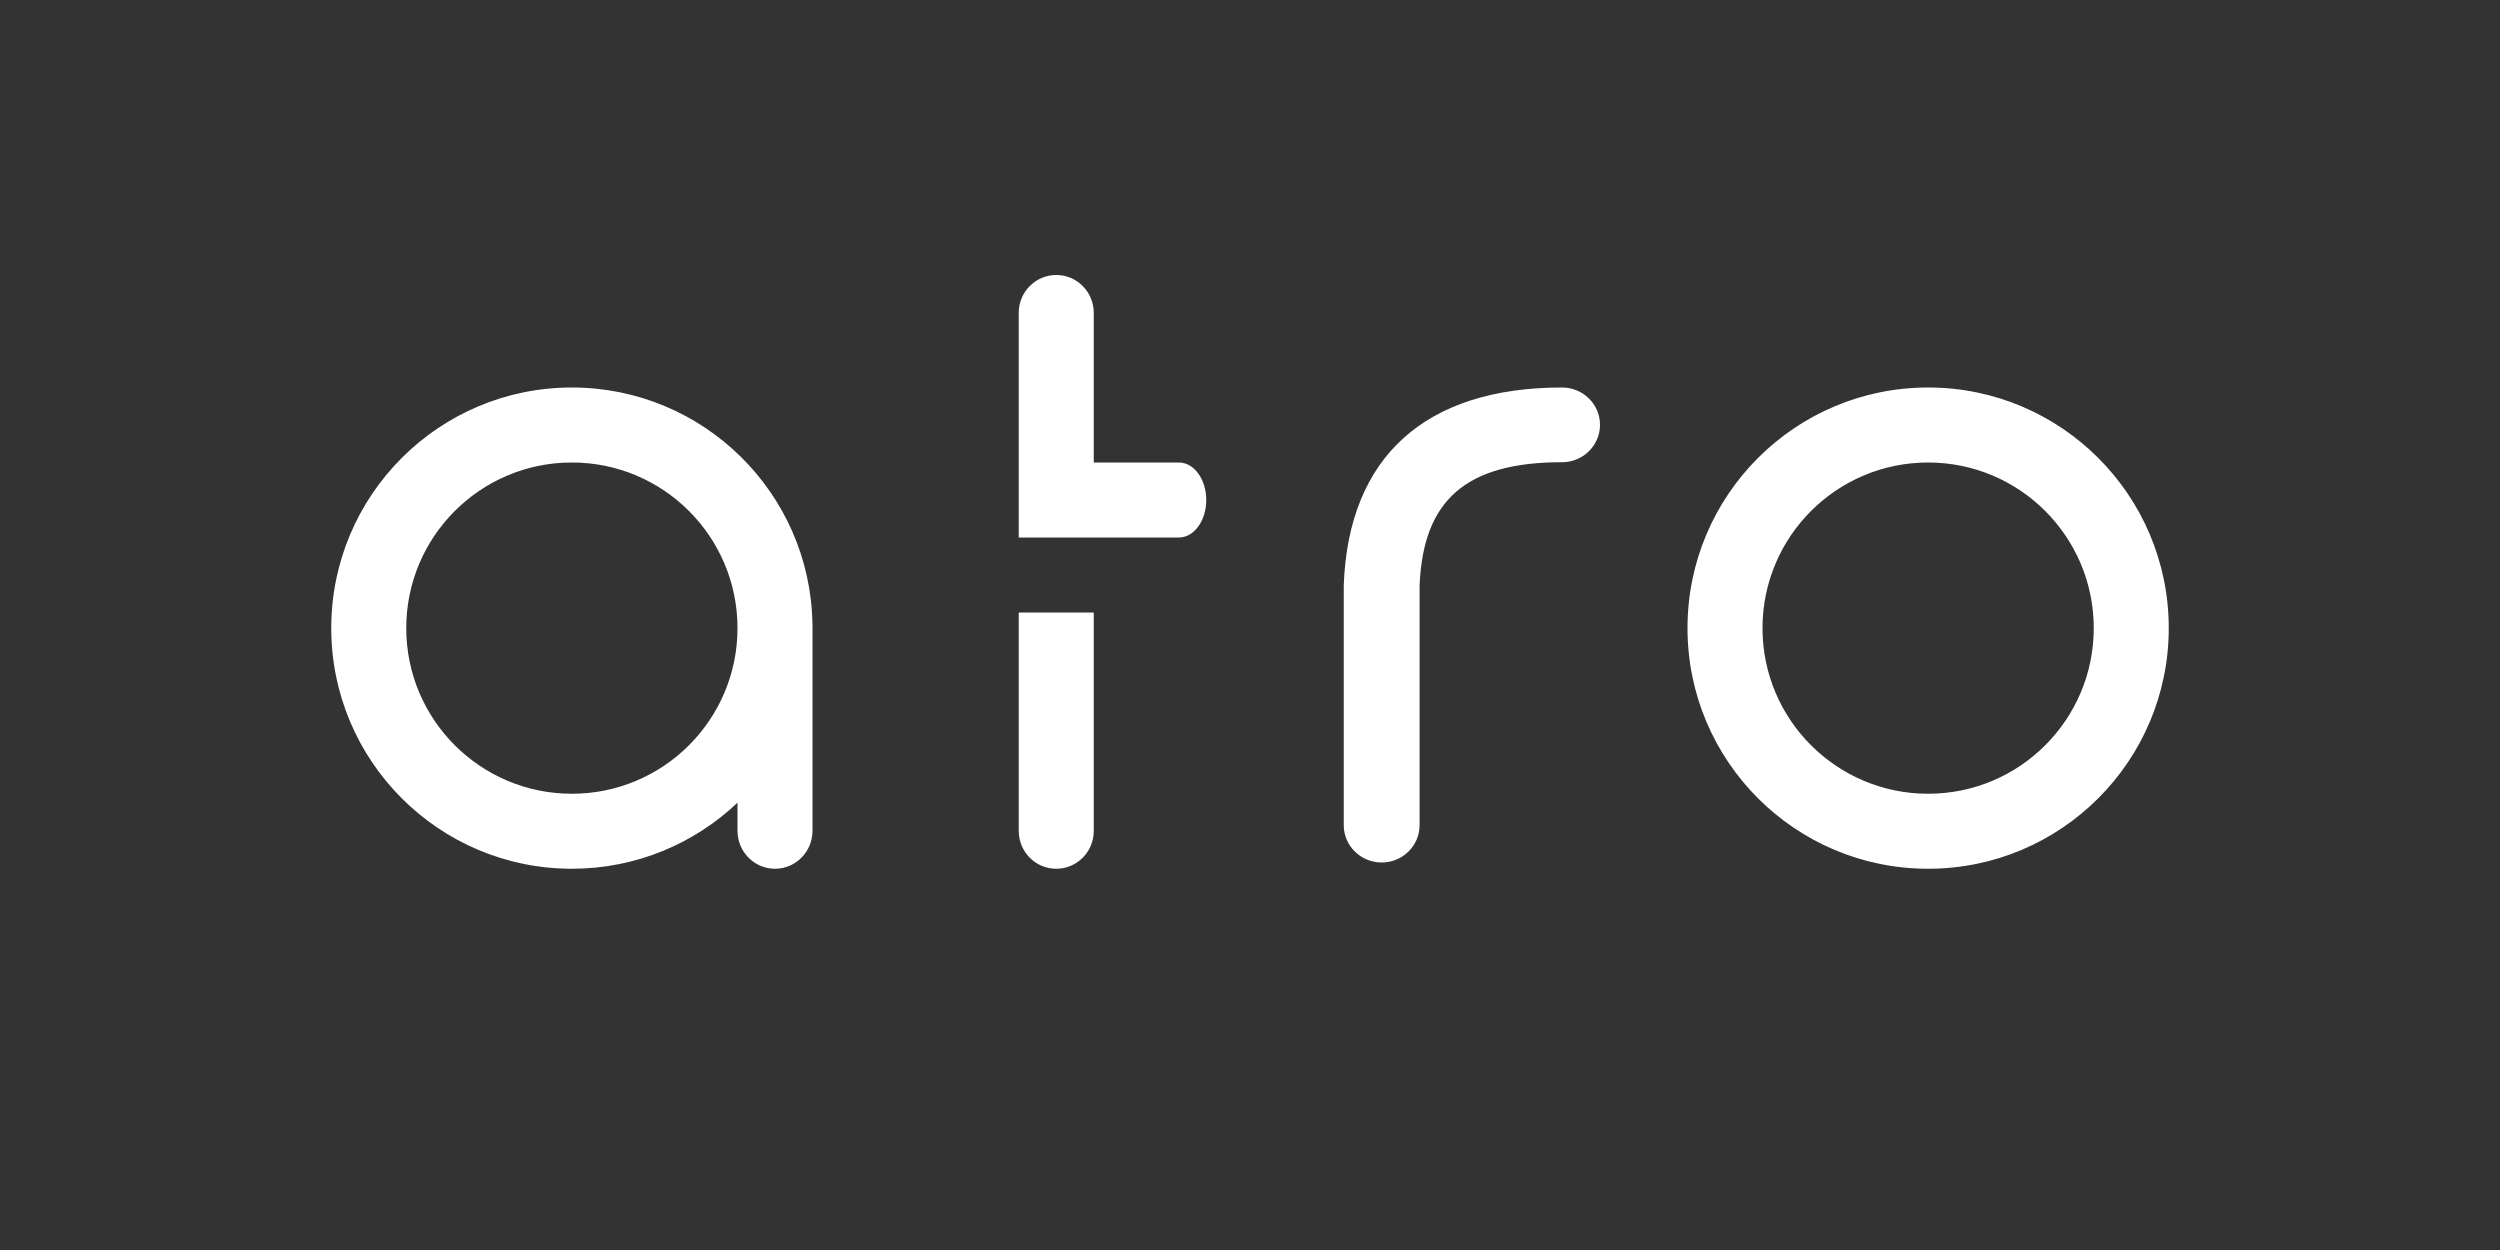 <svg width="400" height="200" viewBox="0 0 400 200" fill="none" xmlns="http://www.w3.org/2000/svg">
<rect x="0" y="0" width="400" height="200" fill="#333333" stroke="none"/>
<path fill-rule="evenodd" clip-rule="evenodd" d="M163 50.047C163 46.707 165.686 44 169 44C172.314 44 175 46.707 175 50.047V74H188.631C191.044 74 193 76.686 193 80C193 83.314 191.044 86 188.631 86H177.631H175H163V80V50.047ZM163 98V132.954C163 136.293 165.686 139 169 139C172.314 139 175 136.293 175 132.954V98H163ZM53 100.5C53 121.763 70.237 139 91.5 139C101.768 139 111.097 134.98 118 128.429V132.919C118 136.277 120.686 139 124 139C127.314 139 130 136.277 130 132.919V100.5V100.081C130 99.988 129.998 99.895 129.994 99.802C129.622 78.861 112.53 62 91.5 62C70.237 62 53 79.237 53 100.5ZM118 100.5C118 85.865 106.136 74 91.5 74C76.865 74 65 85.865 65 100.5C65 115.136 76.865 127 91.5 127C106.136 127 118 115.136 118 100.5ZM221.066 138C224.417 138 227.133 135.324 227.133 132.023V93.756C227.667 80.024 234.532 73.954 249.934 73.954C253.284 73.954 256 71.278 256 67.977C256 64.676 253.284 62 249.934 62C228.133 62 215.749 73.012 215 93.646V132.023C215 135.324 217.716 138 221.066 138ZM308.5 139C287.237 139 270 121.763 270 100.5C270 79.237 287.237 62 308.5 62C329.763 62 347 79.237 347 100.5C347 121.763 329.763 139 308.5 139ZM335 100.5C335 115.136 323.136 127 308.5 127C293.864 127 282 115.136 282 100.5C282 85.865 293.864 74 308.5 74C323.136 74 335 85.865 335 100.5Z" fill="white"/>
</svg>
